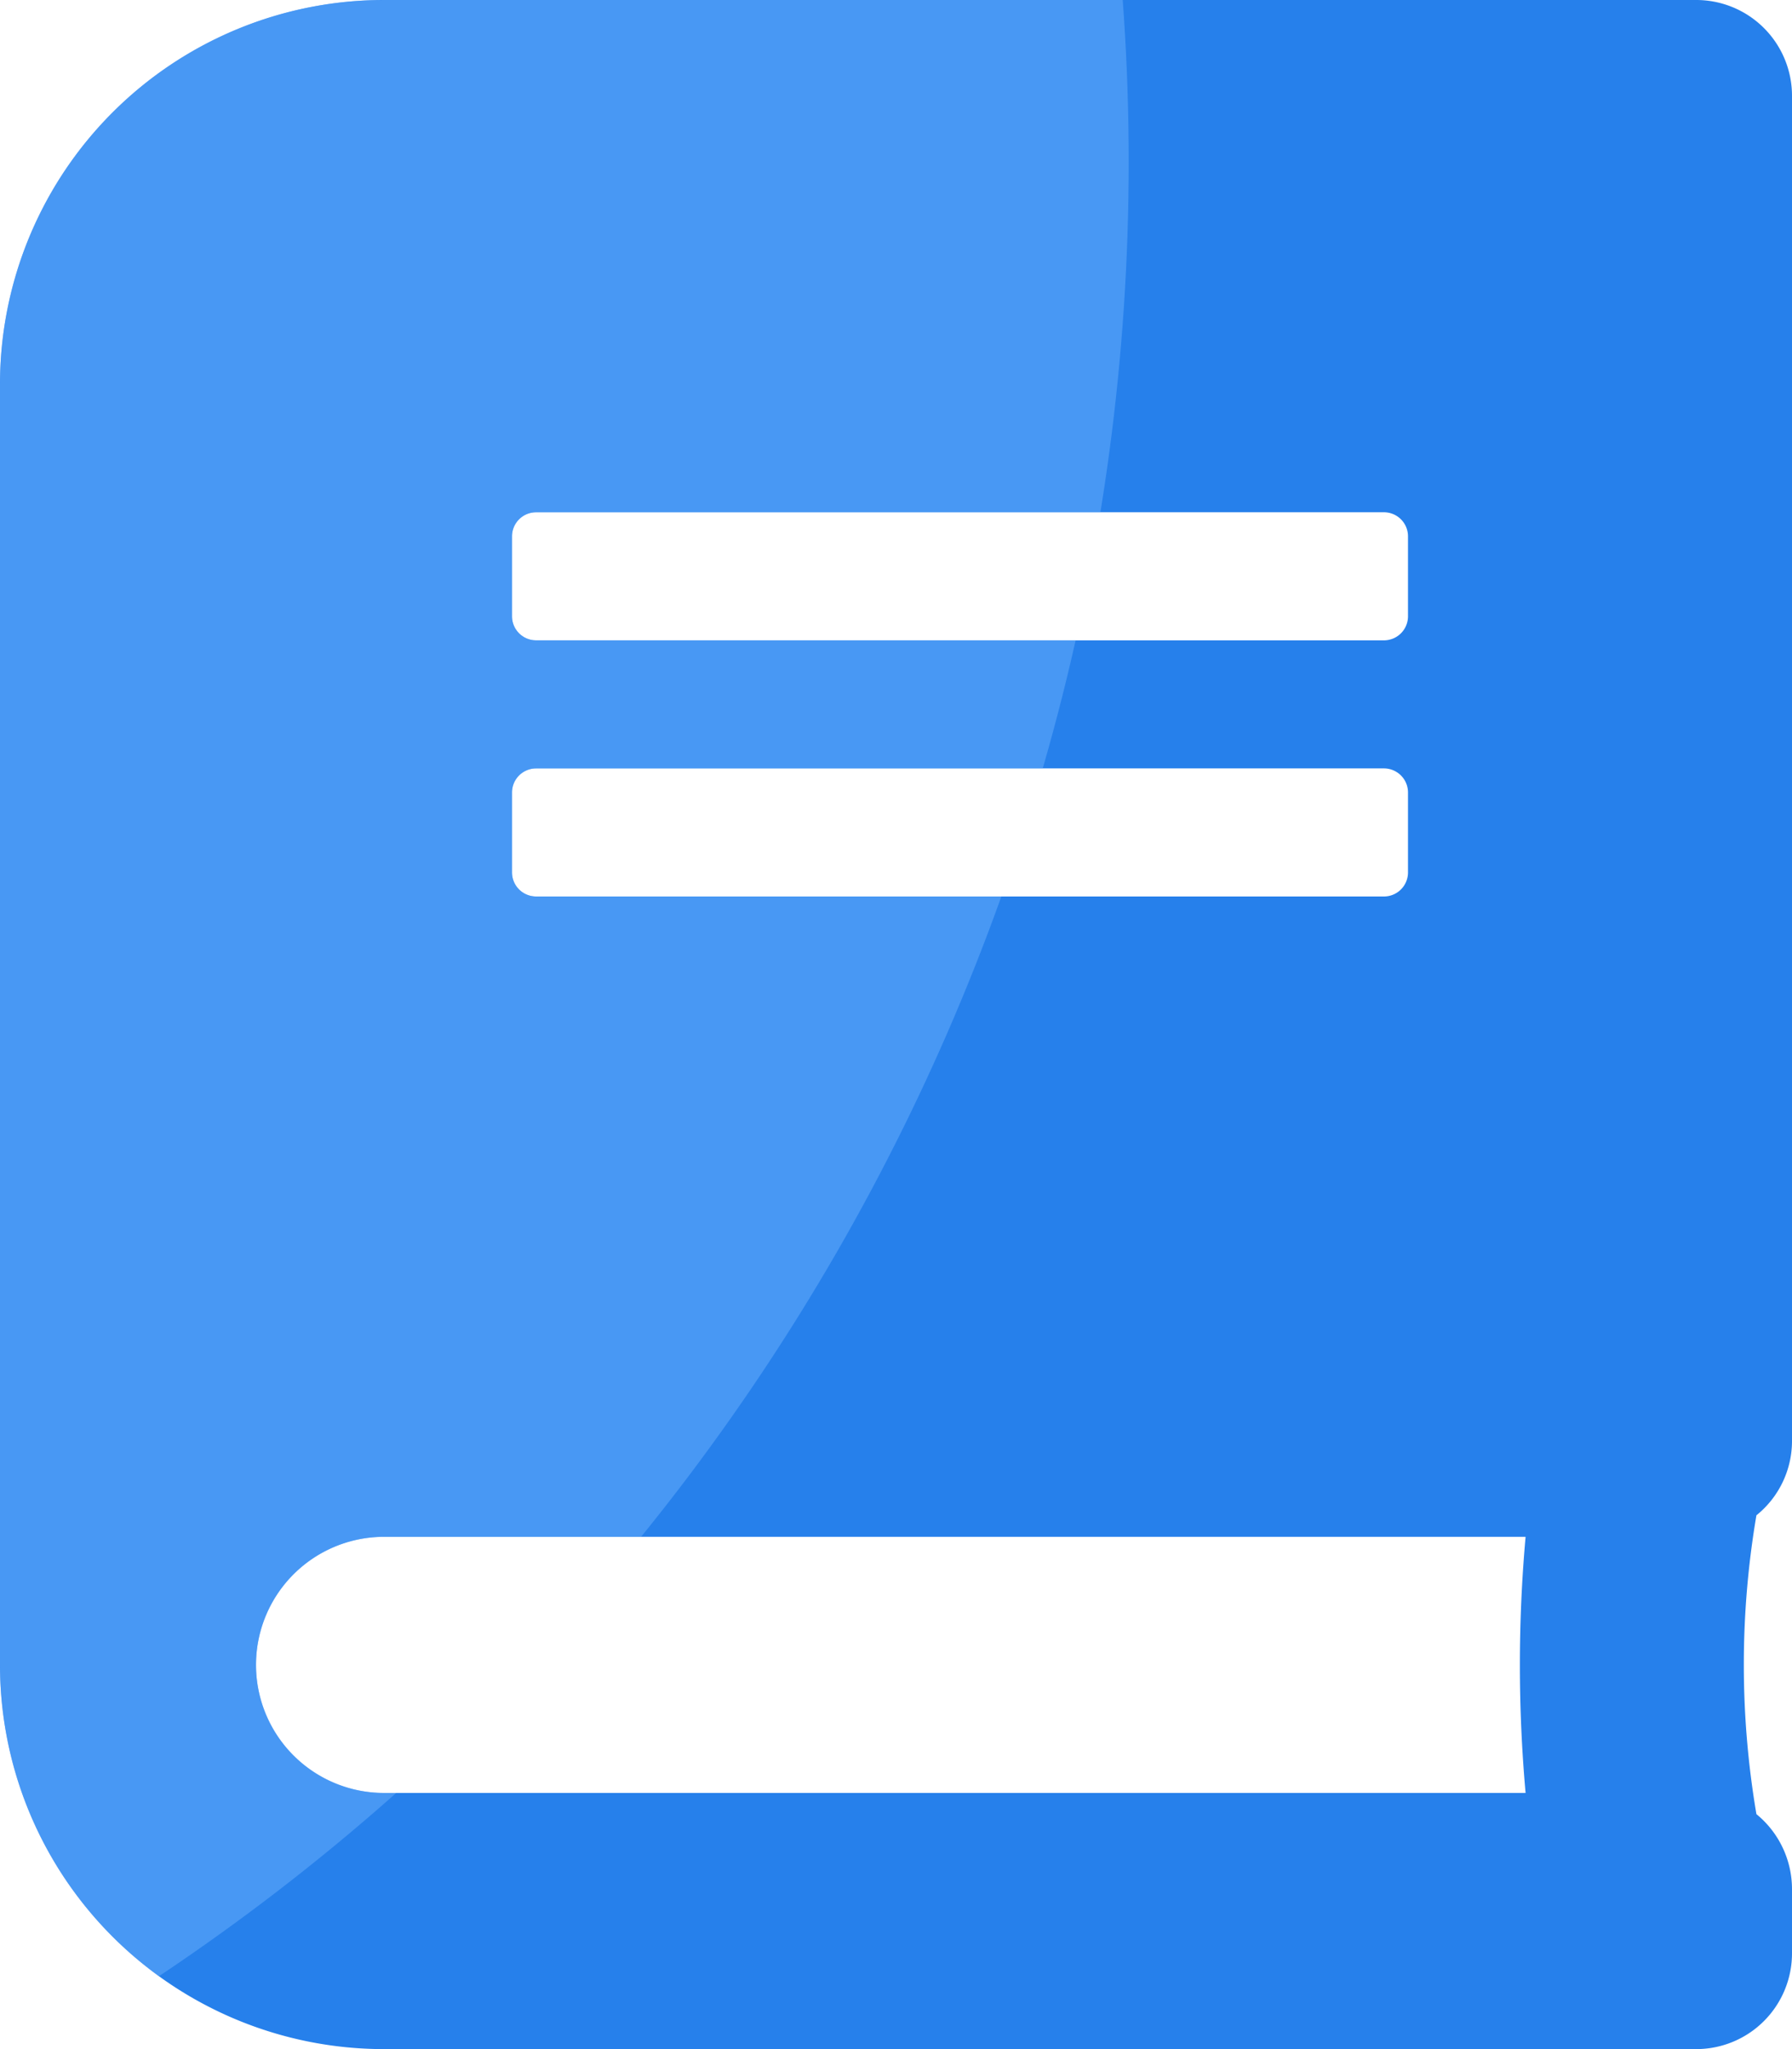 <svg xmlns="http://www.w3.org/2000/svg" xmlns:xlink="http://www.w3.org/1999/xlink" width="21" height="24" viewBox="0 0 21 24">
  <defs>
    <clipPath id="clip-path">
      <path id="Path_37243" data-name="Path 37243" d="M21,16.875V1.125A1.122,1.122,0,0,0,19.875,0H4.5A4.5,4.5,0,0,0,0,4.5v15A4.5,4.5,0,0,0,4.5,24H19.875A1.122,1.122,0,0,0,21,22.875v-.75a1.134,1.134,0,0,0-.417-.877,10.453,10.453,0,0,1,0-3.5A1.117,1.117,0,0,0,21,16.875ZM6,6.281A.282.282,0,0,1,6.281,6h9.938a.282.282,0,0,1,.281.281v.938a.282.282,0,0,1-.281.281H6.281A.282.282,0,0,1,6,7.219Zm0,3A.282.282,0,0,1,6.281,9h9.938a.282.282,0,0,1,.281.281v.938a.282.282,0,0,1-.281.281H6.281A.282.282,0,0,1,6,10.219ZM17.878,21H4.5a1.5,1.5,0,0,1,0-3H17.878A16.875,16.875,0,0,0,17.878,21Z" transform="translate(214 762.107)" fill="#2680eb"/>
    </clipPath>
  </defs>
  <g id="icon-materi-bottomnav-active" transform="translate(-5536 -18559)">
    <path id="Path_37242" data-name="Path 37242" d="M21,16.875V1.125A1.122,1.122,0,0,0,19.875,0H4.5A4.5,4.5,0,0,0,0,4.5v15A4.5,4.5,0,0,0,4.5,24H19.875A1.122,1.122,0,0,0,21,22.875v-.75a1.134,1.134,0,0,0-.417-.877,10.453,10.453,0,0,1,0-3.5A1.117,1.117,0,0,0,21,16.875ZM6,6.281A.282.282,0,0,1,6.281,6h9.938a.282.282,0,0,1,.281.281v.938a.282.282,0,0,1-.281.281H6.281A.282.282,0,0,1,6,7.219Zm0,3A.282.282,0,0,1,6.281,9h9.938a.282.282,0,0,1,.281.281v.938a.282.282,0,0,1-.281.281H6.281A.282.282,0,0,1,6,10.219ZM17.878,21H4.5a1.5,1.5,0,0,1,0-3H17.878A16.875,16.875,0,0,0,17.878,21Z" transform="translate(5536 18559)" fill="#2680eb"/>
    <g id="Mask_Group_1500" data-name="Mask Group 1500" transform="translate(5322 17796.893)" clip-path="url(#clip-path)">
      <circle id="Ellipse_548" data-name="Ellipse 548" cx="25.554" cy="25.554" r="25.554" transform="translate(176.119 738.447)" fill="#6bb1fe" opacity="0.5"/>
    </g>
  </g>
</svg>
